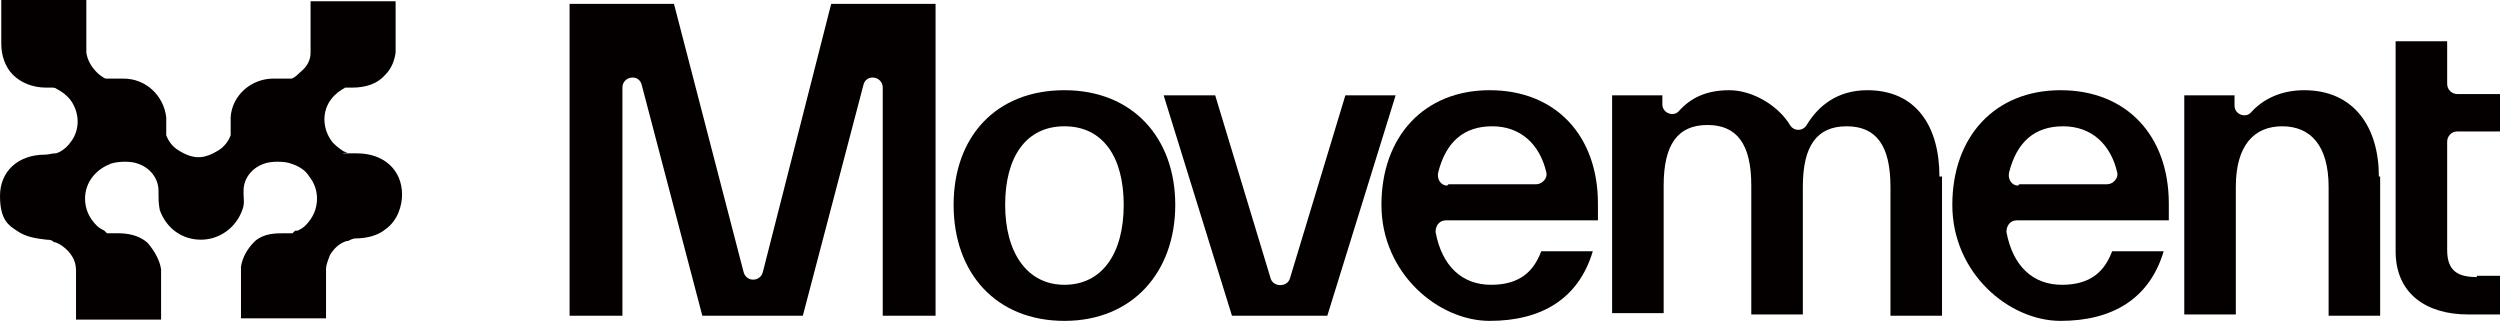 <svg width="194" height="25" viewBox="0 0 194 25" fill="none" xmlns="http://www.w3.org/2000/svg">
<path d="M26.5 6.9C26.6 6.9 26.7 6.8 26.8 6.8C27 6.8 27.2 6.8 27.3 6.8C28.4 6.8 29.3 6.5 29.9 5.8C30.4 5.3 30.6 4.7 30.7 4.1V0.1H24.1V3C24.1 3.2 24.1 3.4 24.1 3.6C24.1 3.8 24.1 4 24.1 4.1C24.1 4.7 23.8 5.2 23.3 5.6C22.9 6 22.7 6.1 22.6 6.1C22.6 6.1 22.4 6.1 22.2 6.1C22 6.1 21.6 6.1 21.2 6.1C19.5 6.1 18 7.4 17.9 9.1C17.9 9.5 17.9 9.8 17.9 10C17.9 10.2 17.9 10.3 17.9 10.5C17.7 11 17.4 11.4 16.9 11.7C16.4 12 15.9 12.2 15.4 12.2C14.9 12.2 14.4 12 13.9 11.7C13.4 11.4 13.1 11 12.9 10.5C12.9 10.3 12.9 10.2 12.9 10C12.9 9.8 12.9 9.5 12.9 9.1C12.7 7.4 11.3 6.1 9.6 6.1C7.9 6.1 8.9 6.1 8.6 6.1C8.3 6.1 8.2 6.1 8.2 6.1C8.2 6.1 7.9 6 7.5 5.6C7.1 5.2 6.8 4.7 6.7 4.1C6.7 4 6.7 3.9 6.7 3.8V0H0.1V3.4C0.1 4.3 0.4 5.2 1 5.8C1.6 6.4 2.5 6.8 3.6 6.8C4.7 6.8 4 6.8 4.1 6.8C4.1 6.8 4.3 6.8 4.4 6.9C4.8 7.1 5.2 7.4 5.5 7.8C6.2 8.8 6.2 10.1 5.5 11C5.3 11.3 5 11.6 4.6 11.8C4.6 11.8 4.4 11.9 4.3 11.9C4 11.9 3.8 12 3.5 12C1.4 12 0 13.3 0 15.2C0 17.1 0.7 17.5 1.3 17.9C2 18.4 2.8 18.5 3.6 18.6C3.8 18.6 4 18.6 4.2 18.8H4.3C4.8 19 5.3 19.4 5.6 19.9C5.8 20.2 5.9 20.6 5.9 21C5.9 21.2 5.9 21.3 5.9 21.5C5.9 21.6 5.9 21.7 5.9 21.9V24.8H12.5V20.9C12.4 20.2 12 19.5 11.5 18.9C11.5 18.9 11.5 18.9 11.4 18.8C10.7 18.2 9.8 18.1 9.1 18.1C9 18.1 8.9 18.1 8.8 18.1H8.7H8.5H8.3L8.1 17.9C7.9 17.8 7.7 17.7 7.5 17.5C6.9 16.9 6.6 16.2 6.6 15.4C6.6 14.8 6.8 14.2 7.2 13.7C7.6 13.2 8.1 12.9 8.6 12.7C9.2 12.5 10.2 12.5 10.7 12.7C11.6 13 12.3 13.8 12.3 14.8C12.3 14.8 12.3 15 12.3 15.1C12.3 15.4 12.3 15.8 12.4 16.3C12.9 17.7 14.1 18.6 15.6 18.6C17 18.6 18.3 17.7 18.8 16.3C19 15.8 18.9 15.4 18.9 15.1C18.9 15.1 18.9 14.9 18.9 14.8C18.9 13.8 19.6 13 20.5 12.7C21 12.5 22.1 12.5 22.6 12.7C23.2 12.9 23.7 13.2 24 13.7C24.4 14.2 24.6 14.8 24.6 15.4C24.6 16.2 24.3 16.9 23.7 17.5C23.5 17.7 23.3 17.8 23.1 17.9H22.9L22.7 18.1H22.5H22.4C22.4 18.1 22.2 18.1 22.1 18.1C21.4 18.1 20.5 18.1 19.8 18.7C19.8 18.7 19.8 18.7 19.7 18.8C19.2 19.3 18.8 20 18.7 20.7V24.7H25.3V21.8C25.3 21.7 25.3 21.5 25.3 21.4C25.3 21.3 25.3 21.1 25.3 20.9C25.3 20.5 25.5 20.1 25.6 19.8C25.9 19.3 26.3 18.9 26.9 18.7H27C27.2 18.6 27.4 18.5 27.6 18.5C28.4 18.5 29.3 18.3 29.9 17.8C30.9 17.1 31.2 15.9 31.2 15.1C31.2 13.2 29.8 11.9 27.7 11.9C25.6 11.9 27.1 11.9 26.9 11.8C26.9 11.8 26.7 11.8 26.6 11.7C26.3 11.5 25.9 11.2 25.7 10.9C25 9.9 25 8.6 25.7 7.7C26 7.3 26.4 7 26.8 6.8L26.5 6.9Z" fill="#040000"/>
<path d="M72.6 24.5H68.5V6.8C68.5 5.9 67.2 5.7 67 6.6L62.3 24.5H54.5L49.8 6.6C49.6 5.7 48.3 5.9 48.3 6.8V24.5H44.2V0.3H52.3L57.7 21.1C57.9 21.9 59 21.9 59.2 21.1L64.5 0.3H72.6V24.5Z" fill="#040000"/>
<path d="M74 15.9C74 10.6 77.3 7 82.6 7C87.9 7 91.2 10.7 91.2 15.9C91.2 21.1 87.9 24.9 82.6 24.9C77.3 24.9 74 21.2 74 15.9ZM87.2 15.9C87.2 12.2 85.6 9.8 82.6 9.8C79.6 9.8 78 12.2 78 15.9C78 19.6 79.7 22.1 82.6 22.1C85.5 22.1 87.2 19.7 87.2 15.9Z" fill="#040000"/>
<path d="M104.3 7.4H108.3L103 24.5H95.6L90.3 7.4H94.3L98.6 21.6C98.8 22.3 99.9 22.3 100.1 21.6L104.4 7.4H104.3Z" fill="#040000"/>
<path d="M124 17.1H112.2C111.7 17.1 111.4 17.5 111.4 18C111.9 20.7 113.5 22.1 115.7 22.1C117.9 22.1 119 21.1 119.6 19.5H123.6C122.5 23.2 119.6 24.9 115.6 24.9C111.6 24.9 107.2 21.2 107.2 15.9C107.2 10.6 110.5 7 115.6 7C120.7 7 124 10.5 124 15.8C124 21.1 124 16.6 124 17.1ZM112.4 14.3H119.2C119.7 14.3 120.1 13.8 120 13.4C119.5 11.2 118 9.8 115.8 9.8C113.6 9.8 112.2 11 111.6 13.4C111.5 13.9 111.8 14.4 112.3 14.4L112.4 14.3Z" fill="#040000"/>
<path d="M150.7 13.7V24.5H146.7V14.5C146.7 11.3 145.6 9.8 143.3 9.8C141 9.8 139.9 11.3 139.9 14.5V24.4H135.9V14.4C135.9 11.2 134.8 9.7 132.5 9.7C130.2 9.7 129.1 11.2 129.1 14.4V24.3H125.1V7.4H129V8.1C129 8.8 129.9 9.1 130.3 8.6C131.2 7.6 132.4 7 134.2 7C136 7 138 8.2 138.9 9.7C139.2 10.2 139.9 10.2 140.2 9.7C141.1 8.2 142.6 7 144.9 7C148.7 7 150.5 9.8 150.5 13.7H150.7Z" fill="#040000"/>
<path d="M168.3 17.1H156.5C156 17.1 155.7 17.5 155.7 18C156.2 20.7 157.8 22.1 160 22.1C162.2 22.1 163.3 21.1 163.9 19.5H167.9C166.8 23.2 163.9 24.9 159.9 24.9C155.9 24.9 151.5 21.2 151.5 15.9C151.5 10.6 154.8 7 159.9 7C165 7 168.3 10.5 168.3 15.8C168.3 21.1 168.3 16.6 168.3 17.1ZM156.7 14.3H163.5C164 14.3 164.4 13.8 164.3 13.4C163.8 11.2 162.3 9.8 160.1 9.8C157.9 9.8 156.5 11 155.9 13.4C155.8 13.9 156.1 14.4 156.6 14.4L156.7 14.3Z" fill="#040000"/>
<path d="M184.7 13.7V24.5H180.7V14.5C180.7 11.3 179.3 9.8 177.1 9.8C174.9 9.8 173.5 11.3 173.5 14.5V24.4H169.5V7.4H173.4V8.2C173.4 8.9 174.3 9.2 174.7 8.7C175.6 7.7 177 7 178.8 7C182.7 7 184.6 9.9 184.6 13.7H184.7Z" fill="#040000"/>
<path d="M192.2 21.5C190.7 21.5 189.9 21 189.9 19.4V11C189.9 10.6 190.2 10.2 190.7 10.2H194V7.3H190.7C190.3 7.3 189.9 7 189.9 6.5V3.2H185.9V19.5C185.9 22.8 188.3 24.4 191.5 24.4H194V21.4H192.2V21.5Z" fill="#040000"/>
</svg>

